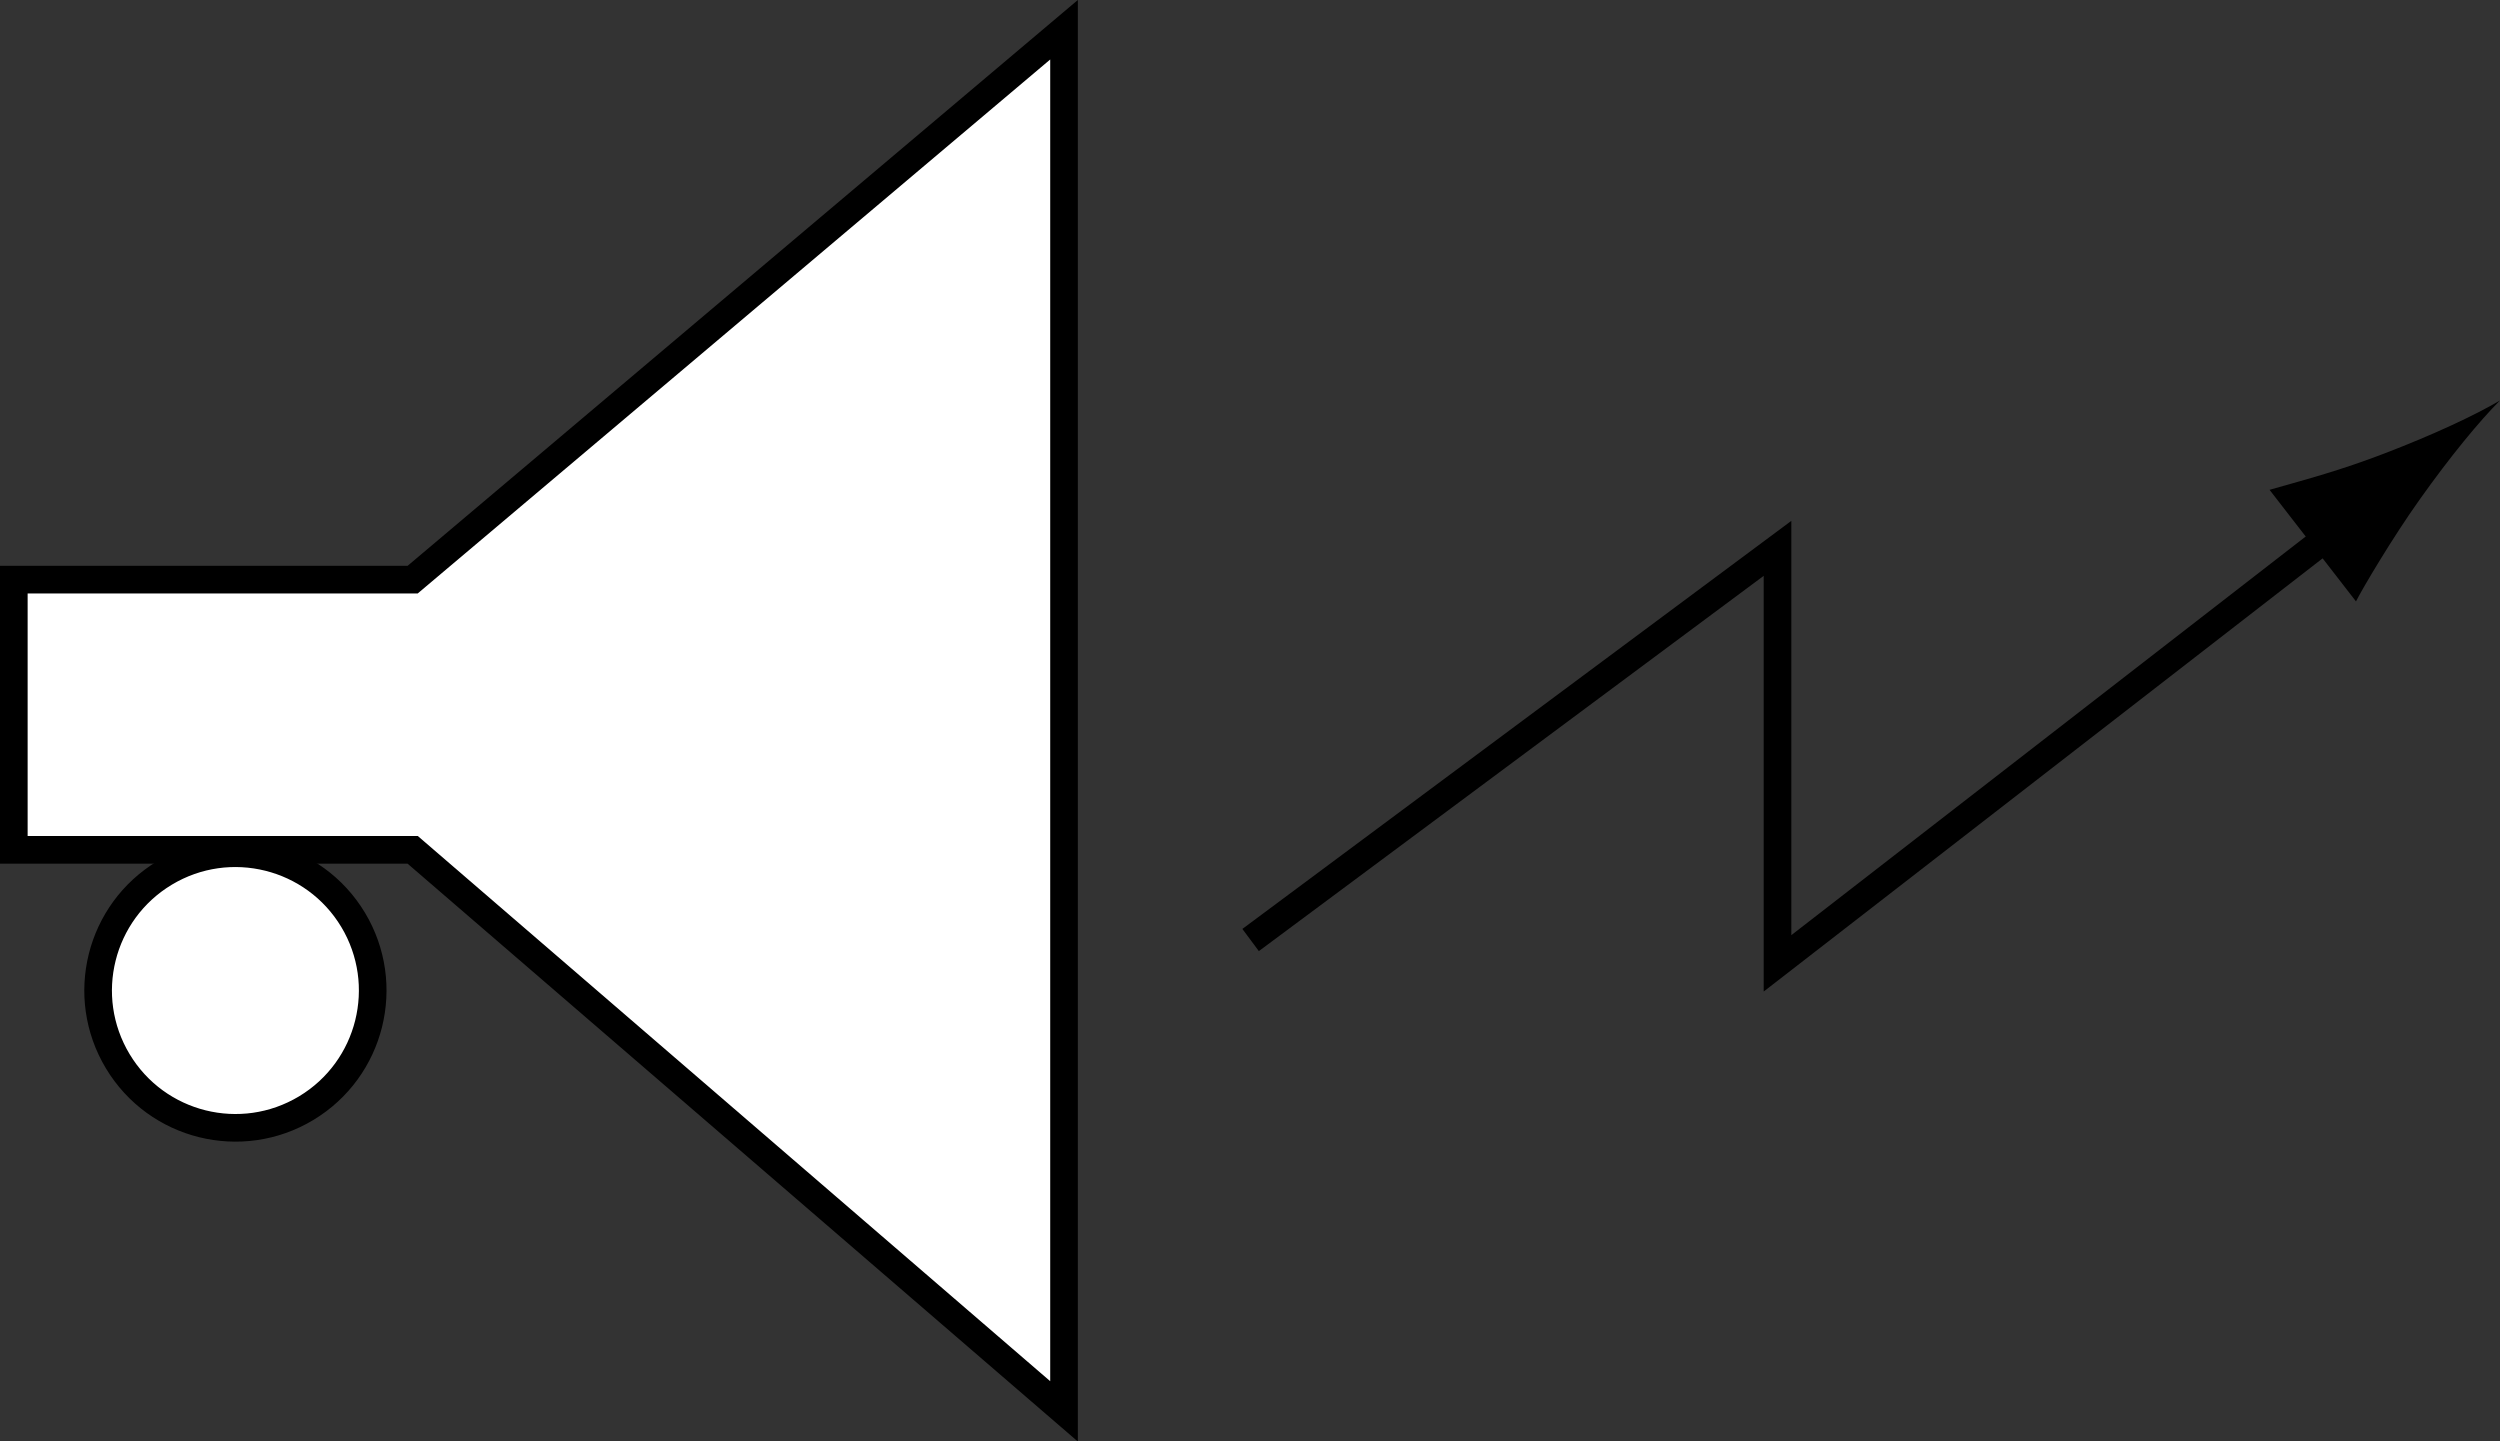 <svg xmlns="http://www.w3.org/2000/svg" xmlns:xlink="http://www.w3.org/1999/xlink" xmlns:a="http://ns.adobe.com/AdobeSVGViewerExtensions/3.0/" width="45.236" height="26.083" viewBox="0 0 45.236 26.083" overflow="visible" enable-background="new 0 0 45.236 26.083" xml:space="preserve" preserveAspectRatio="xMidYMid meet" zoomAndPan="magnify" version="1.0" contentScriptType="text/ecmascript" contentStyleType="text/css">

	<rect x="0" y="0" width="45.236" height="26.083" fill="#333333" stroke="none"/>

	<g id="Layer_1">

		<path fill="#FFFFFF" stroke="#000000" stroke-width="0.5" stroke-linecap="round" d="M19.253,0.538l-11.786,9.95H0.25v4.889h7.217    l11.786,10.161V0.538z"/>

		<path fill="#FFFFFF" stroke="#000000" stroke-width="0.5" stroke-linecap="round" d="M5.54,20.052    c-1.176,0.707-2.702,0.327-3.409-0.849s-0.327-2.702,0.849-3.409c1.176-0.707,2.702-0.326,3.409,0.849    C7.095,17.819,6.715,19.345,5.54,20.052z"/>

		<path fill="none" stroke="#000000" stroke-width="0.5" d="M22.629,17.009l9.534-7.087v7.509l10.125-7.847"/>

		<path fill="#F50000" d="M42.602,9.012c-0.408,0.156-0.694,0.231-1.042,0.331l0.782,1.009c0.06-0.119,0.327-0.571,0.58-0.927    c0.271-0.381,0.536-0.704,0.723-0.891C43.416,8.669,43.039,8.845,42.602,9.012z"/>

		<path d="M43.15,8.203c-0.816,0.313-1.389,0.462-2.084,0.66l1.564,2.019c0.12-0.237,0.653-1.142,1.16-1.854    c0.542-0.763,1.071-1.407,1.446-1.782C44.779,7.516,44.024,7.868,43.15,8.203z"/>

	</g>

</svg>
